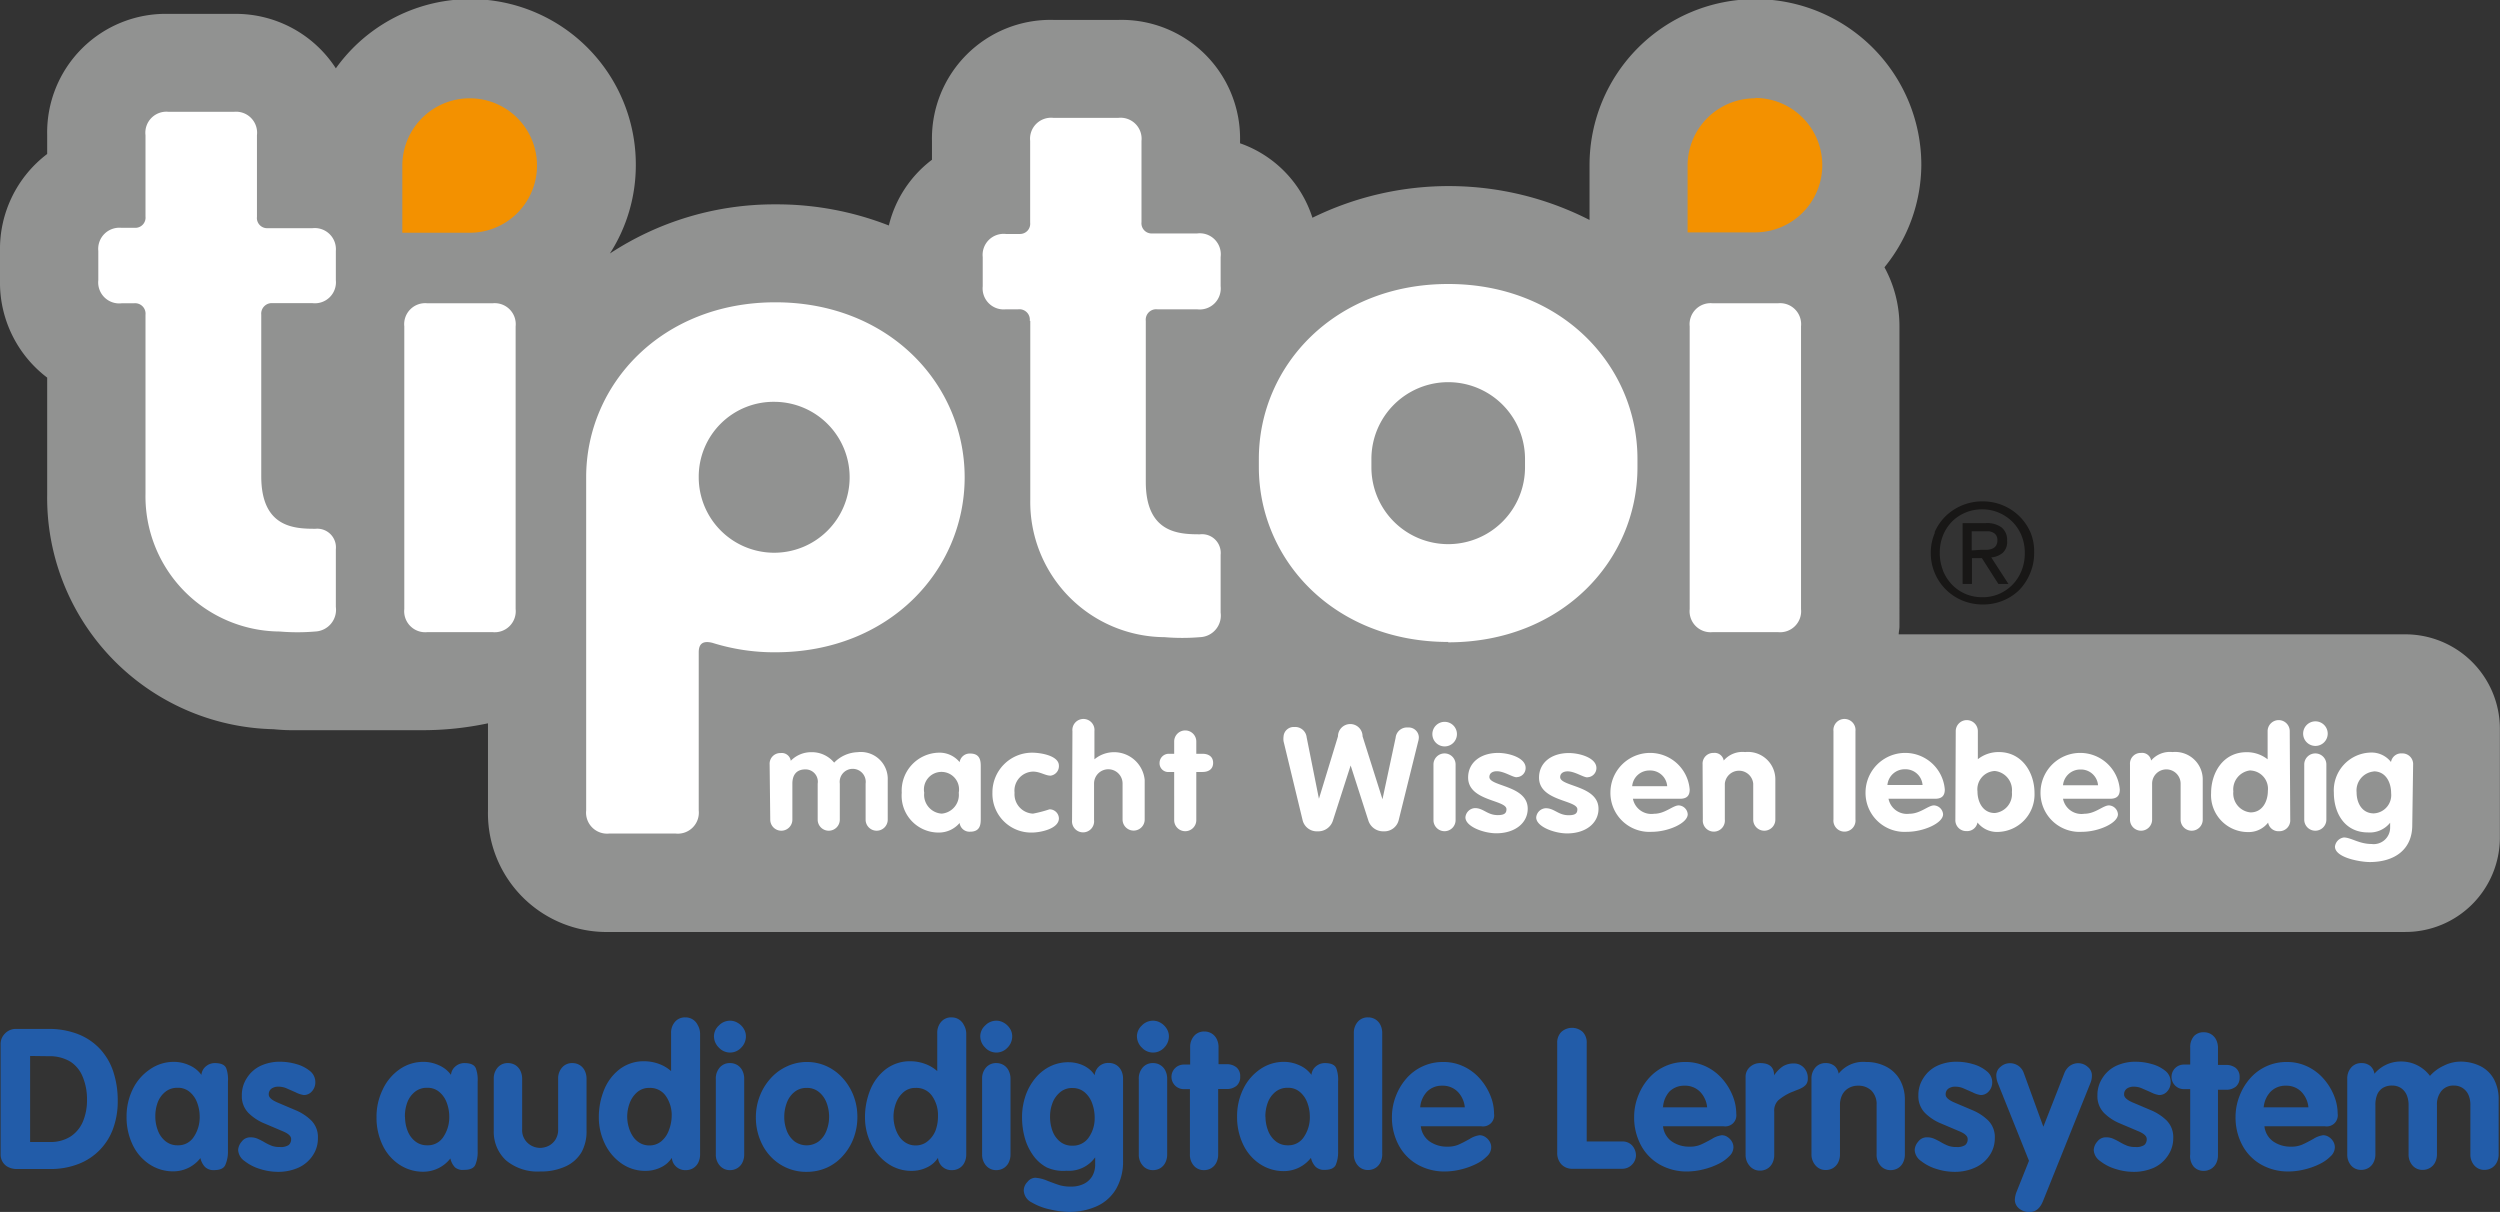 <svg xmlns="http://www.w3.org/2000/svg" viewBox="0 0 203.44 98.62">
  <rect x="0" y="0" width="203.44" height="98.62" fill="#333333" stroke="none"/>
  <title>tip-toi-logo</title>
  <g id="Layer_2" data-name="Layer 2">
    <g id="Layer_1-2" data-name="Layer 1">
      <g>
        <path d="M196.4,51.62H155.18c0-.21.06-.42.06-.64V26.55a10,10,0,0,0-1.22-4.8,13.29,13.29,0,0,0,3-8.32,13.49,13.49,0,0,0-27,0V17.9a25.17,25.17,0,0,0-22.55-.18,9.46,9.46,0,0,0-5.89-6.06v-.18a9.65,9.65,0,0,0-9.88-9.86h-5.3a9.65,9.65,0,0,0-9.89,9.86V13A9.51,9.51,0,0,0,73,18.35a25,25,0,0,0-9.21-1.72,24.36,24.36,0,0,0-13.49,4,13.28,13.28,0,0,0,2.11-7.16A13.46,13.46,0,0,0,28,5.56,9.7,9.7,0,0,0,19.7,1.13H14.4A9.65,9.65,0,0,0,4.51,11v1.53a9.71,9.71,0,0,0-3.84,7.9v2.39a9.71,9.71,0,0,0,3.84,7.91v9.47a18.84,18.84,0,0,0,18.4,19.14c.63.06,1.09.08,1.49.08s.7,0,1.09,0h.07l1,0H35a25.55,25.55,0,0,0,5.38-.56v7.12a9.66,9.66,0,0,0,9.89,9.86H196.4a7.69,7.69,0,0,0,7.7-7.68V59.29a7.69,7.69,0,0,0-7.7-7.67" transform="translate(-0.67)" fill="#919291"/>
        <path d="M38.9,8a5.48,5.48,0,0,0-5.49,5.47v5.47H38.9A5.47,5.47,0,1,0,38.9,8" transform="translate(-0.67)" fill="#f39100"/>
        <path d="M12.51,25.62a.85.85,0,0,0-.94-.94h-1A1.71,1.71,0,0,1,8.67,22.8V20.42a1.72,1.72,0,0,1,1.89-1.88H11.7a.83.83,0,0,0,.81-.92V11A1.71,1.71,0,0,1,14.4,9.1h5.3A1.71,1.71,0,0,1,21.58,11v6.65a.83.83,0,0,0,.82.92h3.69A1.72,1.72,0,0,1,28,20.42V22.8a1.71,1.71,0,0,1-1.89,1.87H22.87a.86.86,0,0,0-.94.94V38.76c0,4.17,2.68,4.27,4.41,4.27A1.52,1.52,0,0,1,28,44.7v4.69a1.77,1.77,0,0,1-1.68,2h0a17.27,17.27,0,0,1-2.89,0A11,11,0,0,1,12.51,40.18V25.62m72,.49V40.67A11,11,0,0,0,95.43,51.85a17.27,17.27,0,0,0,2.89,0h0a1.76,1.76,0,0,0,1.68-2v-4.7a1.52,1.52,0,0,0-1.68-1.67c-1.73,0-4.41-.1-4.41-4.27V26.11a.85.85,0,0,1,.94-.94h3.23A1.71,1.71,0,0,0,100,23.29V20.91A1.71,1.71,0,0,0,98.07,19H94.38a.83.83,0,0,1-.82-.92V11.47a1.71,1.71,0,0,0-1.88-1.88H86.38a1.71,1.71,0,0,0-1.88,1.88v6.65a.83.83,0,0,1-.82.92H82.53a1.71,1.71,0,0,0-1.89,1.88v2.38a1.71,1.71,0,0,0,1.89,1.87h1a.85.85,0,0,1,.94.94M63.77,32.7a6.14,6.14,0,1,1-6.24,6.14,6.09,6.09,0,0,1,6.24-6.14m0,20.38c9.24,0,15.4-6.65,15.4-14.24S73,24.6,63.77,24.6s-15.4,6.65-15.4,14.24V65.95a1.71,1.71,0,0,0,1.88,1.88h5.39a1.71,1.71,0,0,0,1.89-1.88V53.08c0-.77.42-.94,1.11-.77a16.77,16.77,0,0,0,5.13.77m61-15.05a6.25,6.25,0,0,1-12.5,0v-.68a6.25,6.25,0,0,1,12.5,0Zm-6.25,14.24c9.24,0,15.4-6.65,15.4-14.24v-.68c0-7.58-6.16-14.24-15.4-14.24s-15.41,6.65-15.41,14.24V38c0,7.59,6.16,14.24,15.41,14.24M40.75,24.68h-5.3a1.71,1.71,0,0,0-1.88,1.88v23a1.71,1.71,0,0,0,1.88,1.88h5.3a1.71,1.71,0,0,0,1.88-1.88v-23a1.71,1.71,0,0,0-1.88-1.88m104.6,0h-5.3a1.71,1.71,0,0,0-1.88,1.88v23a1.71,1.71,0,0,0,1.88,1.88h5.3a1.71,1.71,0,0,0,1.88-1.88v-23a1.71,1.71,0,0,0-1.88-1.88" transform="translate(-0.67)" fill="#fff"/>
        <path d="M143.51,8A5.48,5.48,0,0,0,138,13.44v5.47h5.49a5.47,5.47,0,1,0,0-10.94" transform="translate(-0.67)" fill="#f39100"/>
        <path d="M63.3,62.21a.87.87,0,0,1,.9-.93.74.74,0,0,1,.82.63,2.31,2.31,0,0,1,1.67-.7,2.35,2.35,0,0,1,1.86.85,2.79,2.79,0,0,1,1.9-.85,2.19,2.19,0,0,1,2.46,2.27V66.7a.9.9,0,1,1-1.8,0V63.77a1.06,1.06,0,1,0-2.1,0V66.7a.9.9,0,1,1-1.8,0V63.77a1,1,0,0,0-1-1.16c-.74,0-1.06.47-1.06,1.16V66.7a.9.9,0,1,1-1.8,0Zm14,4a1.53,1.53,0,0,1-1.42-1.7,1.43,1.43,0,1,1,2.81,0,1.53,1.53,0,0,1-1.39,1.7m3.18-3.79c0-.43,0-1.1-.86-1.1a.83.83,0,0,0-.86.7,2.11,2.11,0,0,0-1.71-.77,3.09,3.09,0,0,0-3,3.26,3,3,0,0,0,3,3.24,2.21,2.21,0,0,0,1.71-.78.81.81,0,0,0,.86.71c.86,0,.86-.66.86-1.1Zm5.68.7a.78.78,0,0,0,.68-.81c0-.82-1.48-1.06-2.19-1.06a3.23,3.23,0,0,0-3.22,3.26,3.15,3.15,0,0,0,3.22,3.24c.65,0,2.19-.29,2.19-1.16a.76.76,0,0,0-.77-.73,10.3,10.3,0,0,1-1.34.35,1.58,1.58,0,0,1-1.5-1.7,1.55,1.55,0,0,1,1.5-1.72c.58,0,1,.33,1.43.33m1.75,3.62a.9.9,0,1,0,1.79,0V63.76a1.16,1.16,0,0,1,2.32,0v2.93a.9.9,0,1,0,1.8,0V63.47a2.5,2.5,0,0,0-4.09-1.68h0V59.5a.9.9,0,1,0-1.79,0Zm8.31,0a.9.9,0,1,0,1.8,0V62.82h.51c.46,0,.86-.21.86-.74s-.4-.74-.86-.74h-.51v-1a.9.9,0,1,0-1.8,0v1h-.4a.75.75,0,0,0-.79.74.71.71,0,0,0,.79.74h.4Zm10.45,0a1.19,1.19,0,0,0,1.23.91,1.25,1.25,0,0,0,1.23-.85l1.45-4.51h0l1.45,4.51a1.26,1.26,0,0,0,1.23.85,1.2,1.2,0,0,0,1.23-.91l1.58-6.38a1.31,1.31,0,0,0,.06-.39.83.83,0,0,0-.89-.77.93.93,0,0,0-1,.84l-1.07,5h0l-1.62-5.12a1,1,0,0,0-2,0L108,65h0L107,60a.94.94,0,0,0-1-.84.83.83,0,0,0-.88.77,1.53,1.53,0,0,0,0,.39Zm10.65,0a.9.9,0,1,0,1.8,0V62.21a.9.9,0,1,0-1.8,0Zm1.91-7a1,1,0,0,0-2,0,1,1,0,0,0,1,1,1,1,0,0,0,1-1m4.86,3.5a.74.74,0,0,0,.73-.75c0-.83-1.36-1.22-2.24-1.22-1.43,0-2.44.79-2.44,2,0,1.93,3.12,1.81,3.12,2.58,0,.32-.16.48-.71.48-.85,0-1.16-.57-1.85-.57a.82.82,0,0,0-.78.75c0,.76,1.5,1.3,2.51,1.3,1.54,0,2.56-.85,2.56-2,0-1.91-3.12-1.8-3.12-2.58,0-.33.28-.47.61-.47.59,0,1.27.49,1.61.49m5.75,0a.75.75,0,0,0,.74-.75c0-.83-1.36-1.22-2.24-1.22-1.43,0-2.43.79-2.43,2,0,1.93,3.12,1.81,3.12,2.58,0,.32-.16.48-.71.48-.85,0-1.16-.57-1.86-.57a.82.82,0,0,0-.78.75c0,.76,1.5,1.3,2.51,1.3,1.55,0,2.56-.85,2.56-2,0-1.91-3.12-1.8-3.12-2.58,0-.33.29-.47.61-.47.58,0,1.27.49,1.61.49m3.64.72a1.4,1.4,0,0,1,1.42-1.28,1.38,1.38,0,0,1,1.43,1.28ZM137.38,65c.55,0,.79-.24.79-.75a3.23,3.23,0,0,0-6.45.2,3.17,3.17,0,0,0,3.36,3.24c1.34,0,2.93-.7,2.93-1.43a.77.77,0,0,0-.73-.72c-.48,0-1.11.68-2,.68A1.53,1.53,0,0,1,133.55,65Zm1.86,1.68a.9.9,0,1,0,1.79,0V63.77a1.16,1.16,0,0,1,2.31,0V66.7a.9.9,0,1,0,1.8,0V63.47a2.23,2.23,0,0,0-2.46-2.27,2,2,0,0,0-1.74.69.75.75,0,0,0-.83-.62.87.87,0,0,0-.89.93Zm10.63,0a.9.9,0,1,0,1.79,0V59.5a.9.9,0,1,0-1.79,0Zm4.39-2.8a1.41,1.41,0,0,1,1.42-1.28,1.39,1.39,0,0,1,1.44,1.28ZM158.14,65c.54,0,.79-.24.79-.75a3.23,3.23,0,0,0-6.45.2,3.17,3.17,0,0,0,3.37,3.24c1.34,0,2.94-.7,2.94-1.43a.78.78,0,0,0-.74-.72c-.47,0-1.11.68-2,.68a1.53,1.53,0,0,1-1.7-1.22ZM163,66.16c-1,0-1.41-.94-1.41-1.75A1.49,1.49,0,0,1,163,62.74a1.56,1.56,0,0,1,1.39,1.72,1.55,1.55,0,0,1-1.39,1.7m-3.21.54a.88.88,0,0,0,.9.93.85.85,0,0,0,.9-.7,2,2,0,0,0,1.64.77,3.05,3.05,0,0,0,3-3.17c0-1.64-1-3.33-2.9-3.33a2.71,2.71,0,0,0-1.71.58V59.5a.9.9,0,1,0-1.8,0Zm8.76-2.8a1.41,1.41,0,0,1,1.42-1.28,1.39,1.39,0,0,1,1.43,1.28ZM172.38,65c.55,0,.79-.24.79-.75a3.23,3.23,0,0,0-6.45.2,3.17,3.17,0,0,0,3.37,3.24c1.34,0,2.93-.7,2.93-1.43a.77.77,0,0,0-.73-.72c-.48,0-1.11.68-2,.68A1.53,1.53,0,0,1,168.55,65ZM174,66.7a.9.9,0,1,0,1.8,0V63.77a1.16,1.16,0,0,1,2.32,0V66.7a.9.9,0,1,0,1.8,0V63.47a2.24,2.24,0,0,0-2.46-2.27,2,2,0,0,0-1.74.69.74.74,0,0,0-.82-.62.87.87,0,0,0-.9.93Zm9.81-4a1.49,1.49,0,0,1,1.41,1.66c0,.82-.42,1.75-1.41,1.75a1.55,1.55,0,0,1-1.4-1.7,1.56,1.56,0,0,1,1.4-1.72M187,59.5a.9.9,0,1,0-1.8,0v2.29a2.73,2.73,0,0,0-1.71-.58c-1.93,0-2.89,1.69-2.89,3.33a3,3,0,0,0,3,3.17,2,2,0,0,0,1.64-.77.85.85,0,0,0,.9.7.88.88,0,0,0,.9-.94Zm1.18,7.2a.9.9,0,1,0,1.8,0V62.21a.9.9,0,1,0-1.8,0Zm1.91-7a1,1,0,0,0-2,0,1,1,0,0,0,1,1,1,1,0,0,0,1-1m3.75,3.07c1,0,1.41.94,1.41,1.76a1.49,1.49,0,0,1-1.41,1.66c-.94,0-1.4-.82-1.4-1.72a1.55,1.55,0,0,1,1.4-1.69m3.2-.54a.87.87,0,0,0-.9-.93.84.84,0,0,0-.9.7,2,2,0,0,0-1.65-.77,3.08,3.08,0,0,0-3,3.27c0,1.67.89,3.23,2.77,3.23a2.12,2.12,0,0,0,1.81-.79h0v.4a1.34,1.34,0,0,1-1.52,1.33c-1,0-1.67-.53-2.25-.53a.85.85,0,0,0-.72.74c0,.92,2.1,1.26,2.83,1.26,2,0,3.46-1,3.46-3Z" transform="translate(-0.67)" fill="#fff"/>
        <path d="M161.91,44.74l.49,0a1.25,1.25,0,0,0,.41-.1.63.63,0,0,0,.29-.24.8.8,0,0,0,.11-.45.71.71,0,0,0-.1-.39.62.62,0,0,0-.25-.22,1.07,1.07,0,0,0-.35-.11l-.39,0h-1v1.56Zm.34-2.17a2,2,0,0,1,1.3.35A1.29,1.29,0,0,1,164,44a1.19,1.19,0,0,1-.37,1,1.66,1.66,0,0,1-.92.36l1.4,2.16h-.82l-1.34-2.1h-.81v2.1h-.76V42.57Zm-3.47,3.86a3.58,3.58,0,0,0,.73,1.14,3.42,3.42,0,0,0,1.1.76,3.49,3.49,0,0,0,1.38.27,3.4,3.4,0,0,0,1.36-.27,3.45,3.45,0,0,0,1.1-.76,3.49,3.49,0,0,0,.73-1.14,3.82,3.82,0,0,0,.26-1.43,3.71,3.71,0,0,0-.26-1.4,3.4,3.4,0,0,0-.73-1.12,3.48,3.48,0,0,0-1.1-.75,3.36,3.36,0,0,0-1.36-.28,3.43,3.43,0,0,0-2.48,1,3.49,3.49,0,0,0-.73,1.13,3.75,3.75,0,0,0-.26,1.4,3.86,3.86,0,0,0,.26,1.43m-.69-3.08A4.22,4.22,0,0,1,159,42a4.28,4.28,0,0,1,1.35-.88,4.24,4.24,0,0,1,1.64-.32,4.24,4.24,0,0,1,3,1.2,4.22,4.22,0,0,1,.91,1.32A4,4,0,0,1,166.2,45a4.12,4.12,0,0,1-.34,1.68A4.23,4.23,0,0,1,165,48a4.1,4.1,0,0,1-1.34.88,4.22,4.22,0,0,1-1.63.31,4.29,4.29,0,0,1-1.64-.31,4.16,4.16,0,0,1-2.26-2.21,4.14,4.14,0,0,1-.34-1.68,4,4,0,0,1,.34-1.65" transform="translate(-0.67)" fill="#181716"/>
        <g>
          <path d="M.72,93.93V85a1.19,1.19,0,0,1,.35-.89A1.21,1.21,0,0,1,2,83.73H4.61a6.5,6.5,0,0,1,2.4.42,4.87,4.87,0,0,1,1.77,1.18,5,5,0,0,1,1.1,1.85,7.44,7.44,0,0,1,.37,2.42,6.4,6.4,0,0,1-.39,2.28A4.82,4.82,0,0,1,7,94.74a6.2,6.2,0,0,1-2.23.39H2A1.52,1.52,0,0,1,1.4,95a1.13,1.13,0,0,1-.48-.39A1.15,1.15,0,0,1,.72,93.93Zm2.4-8v7H4.74a3,3,0,0,0,1.68-.45,2.71,2.71,0,0,0,1-1.22,4.47,4.47,0,0,0,.33-1.77,4.72,4.72,0,0,0-.34-1.84,2.65,2.65,0,0,0-1-1.25,3.29,3.29,0,0,0-1.79-.45Z" transform="translate(-0.67)" fill="#225ca9"/>
          <path d="M19.22,88v5.7A2.66,2.66,0,0,1,19,94.81q-.19.41-.92.41a1,1,0,0,1-.72-.25,1.52,1.52,0,0,1-.38-.73,2.79,2.79,0,0,1-2.2,1.08,3.48,3.48,0,0,1-1.94-.57,3.89,3.89,0,0,1-1.37-1.58,5.13,5.13,0,0,1-.5-2.29,5,5,0,0,1,.51-2.26A4.09,4.09,0,0,1,12.9,87a3.36,3.36,0,0,1,1.92-.59,3,3,0,0,1,1.24.27,2.36,2.36,0,0,1,1,.79,1,1,0,0,1,.36-.69,1.11,1.11,0,0,1,.74-.27q.74,0,.92.42A2.69,2.69,0,0,1,19.22,88Zm-5.91,2.87A3.1,3.1,0,0,0,13.52,92a2,2,0,0,0,.62.87,1.53,1.53,0,0,0,1,.33,1.49,1.49,0,0,0,1.31-.7,2.86,2.86,0,0,0,.47-1.63,3.24,3.24,0,0,0-.2-1.12,2.06,2.06,0,0,0-.61-.89,1.46,1.46,0,0,0-1-.34,1.53,1.53,0,0,0-1,.34,2,2,0,0,0-.62.89A3.22,3.22,0,0,0,13.31,90.89Z" transform="translate(-0.67)" fill="#225ca9"/>
          <path d="M26.33,88.09a1.06,1.06,0,0,1-.27.71.85.85,0,0,1-.67.31,2.14,2.14,0,0,1-.68-.23l-.78-.34a1.62,1.62,0,0,0-.61-.11.92.92,0,0,0-.56.16.56.56,0,0,0-.22.48q0,.34.69.64l1.46.62a4.07,4.07,0,0,1,1.31.85,1.91,1.91,0,0,1,.54,1.43A2.46,2.46,0,0,1,26.14,94,2.77,2.77,0,0,1,25,95a4,4,0,0,1-1.72.36,4.84,4.84,0,0,1-1.44-.23,3.82,3.82,0,0,1-1.27-.65,1.17,1.17,0,0,1-.52-.9,1.11,1.11,0,0,1,.28-.67.87.87,0,0,1,.72-.36,1.43,1.43,0,0,1,.55.1,5.62,5.62,0,0,1,.59.3,4.11,4.11,0,0,0,.62.3,1.9,1.9,0,0,0,.64.09,1.17,1.17,0,0,0,.71-.16.6.6,0,0,0,.2-.5q0-.34-.67-.62l-1.46-.62a4,4,0,0,1-1.34-.87,1.93,1.93,0,0,1-.54-1.43,2.5,2.5,0,0,1,.4-1.4,2.66,2.66,0,0,1,1.11-1,3.7,3.7,0,0,1,1.62-.34,4.74,4.74,0,0,1,1.3.19,3,3,0,0,1,1.12.57A1.15,1.15,0,0,1,26.33,88.09Z" transform="translate(-0.67)" fill="#225ca9"/>
          <path d="M39.54,88v5.7a2.66,2.66,0,0,1-.19,1.09q-.19.41-.92.41A1,1,0,0,1,37.7,95a1.52,1.52,0,0,1-.38-.73,2.79,2.79,0,0,1-2.2,1.08,3.48,3.48,0,0,1-1.94-.57,3.89,3.89,0,0,1-1.37-1.58,5.13,5.13,0,0,1-.5-2.29,5,5,0,0,1,.51-2.26A4.09,4.09,0,0,1,33.21,87a3.36,3.36,0,0,1,1.92-.59,3,3,0,0,1,1.24.27,2.36,2.36,0,0,1,1,.79,1,1,0,0,1,.36-.69,1.11,1.11,0,0,1,.74-.27q.74,0,.92.42A2.69,2.69,0,0,1,39.54,88Zm-5.91,2.87A3.1,3.1,0,0,0,33.83,92a2,2,0,0,0,.62.87,1.53,1.53,0,0,0,1,.33,1.49,1.49,0,0,0,1.31-.7,2.86,2.86,0,0,0,.47-1.63,3.24,3.24,0,0,0-.2-1.12,2.06,2.06,0,0,0-.61-.89,1.46,1.46,0,0,0-1-.34,1.53,1.53,0,0,0-1,.34,2,2,0,0,0-.62.89A3.22,3.22,0,0,0,33.62,90.89Z" transform="translate(-0.67)" fill="#225ca9"/>
          <path d="M40.85,92V87.8a1.34,1.34,0,0,1,.32-.93,1.06,1.06,0,0,1,.83-.36,1.12,1.12,0,0,1,.6.16,1.1,1.1,0,0,1,.41.45,1.46,1.46,0,0,1,.15.67v4.11A1.41,1.41,0,0,0,43.6,93a1.49,1.49,0,0,0,1,.41,1.58,1.58,0,0,0,.74-.18,1.39,1.39,0,0,0,.54-.51,1.5,1.5,0,0,0,.21-.81V87.8a1.34,1.34,0,0,1,.32-.93,1.06,1.06,0,0,1,.83-.36,1.12,1.12,0,0,1,.6.16,1.1,1.1,0,0,1,.41.45,1.46,1.46,0,0,1,.15.67V92A3.5,3.5,0,0,1,48,93.75a2.9,2.9,0,0,1-1.31,1.17,4.75,4.75,0,0,1-2.05.41,4,4,0,0,1-2.8-.91A3.17,3.17,0,0,1,40.85,92Z" transform="translate(-0.67)" fill="#225ca9"/>
          <path d="M57.64,84.08v9.86a1.46,1.46,0,0,1-.15.67,1.09,1.09,0,0,1-.41.45,1.13,1.13,0,0,1-.59.16,1.09,1.09,0,0,1-1.15-1,2.11,2.11,0,0,1-.9.78,2.8,2.8,0,0,1-1.22.28,3.34,3.34,0,0,1-2-.62,4.08,4.08,0,0,1-1.35-1.63,4.88,4.88,0,0,1-.47-2.1,5.88,5.88,0,0,1,.42-2.22,4,4,0,0,1,1.27-1.7,3.23,3.23,0,0,1,2-.65,3.5,3.5,0,0,1,.78.09,3.45,3.45,0,0,1,.74.26,3.18,3.18,0,0,1,.67.45V84.08a1.34,1.34,0,0,1,.32-.93,1.06,1.06,0,0,1,.83-.36,1.12,1.12,0,0,1,.6.16,1.1,1.1,0,0,1,.41.45A1.46,1.46,0,0,1,57.64,84.08Zm-2.31,6.73a2.72,2.72,0,0,0-.47-1.61,1.54,1.54,0,0,0-1.34-.67,1.46,1.46,0,0,0-1,.35,2.12,2.12,0,0,0-.61.89,3.15,3.15,0,0,0-.2,1.12,3.08,3.08,0,0,0,.12.82,2.64,2.64,0,0,0,.34.76,1.71,1.71,0,0,0,.57.54,1.47,1.47,0,0,0,.76.2,1.49,1.49,0,0,0,1-.35,2.09,2.09,0,0,0,.61-.91A3.36,3.36,0,0,0,55.33,90.81Z" transform="translate(-0.67)" fill="#225ca9"/>
          <path d="M60.07,83.06a1.21,1.21,0,0,1,.64.18,1.4,1.4,0,0,1,.48.47,1.16,1.16,0,0,1,.18.61,1.3,1.3,0,0,1-.38.93,1.23,1.23,0,0,1-1.82,0,1.29,1.29,0,0,1-.4-.92,1.2,1.2,0,0,1,.4-.88A1.26,1.26,0,0,1,60.07,83.06ZM58.92,93.95V87.8a1.34,1.34,0,0,1,.32-.93,1.06,1.06,0,0,1,.83-.36,1.12,1.12,0,0,1,.6.16,1.1,1.1,0,0,1,.41.45,1.46,1.46,0,0,1,.15.67v6.15a1.46,1.46,0,0,1-.15.67,1.09,1.09,0,0,1-.41.45,1.13,1.13,0,0,1-.59.16,1.06,1.06,0,0,1-.83-.36A1.34,1.34,0,0,1,58.92,93.95Z" transform="translate(-0.67)" fill="#225ca9"/>
          <path d="M66.31,86.42a3.84,3.84,0,0,1,1.66.36,4,4,0,0,1,1.32,1,4.58,4.58,0,0,1,.85,1.42,4.75,4.75,0,0,1,.3,1.69,4.86,4.86,0,0,1-.3,1.71A4.47,4.47,0,0,1,69.31,94,3.89,3.89,0,0,1,68,95a4,4,0,0,1-1.69.36,3.93,3.93,0,0,1-2.14-.6,4.06,4.06,0,0,1-1.47-1.62,4.83,4.83,0,0,1-.52-2.23,4.76,4.76,0,0,1,.3-1.67,4.6,4.6,0,0,1,.86-1.44,4,4,0,0,1,1.32-1A3.83,3.83,0,0,1,66.31,86.42Zm0,2.11a1.53,1.53,0,0,0-1,.34,2,2,0,0,0-.62.89,3.22,3.22,0,0,0-.2,1.13A3.1,3.1,0,0,0,64.69,92a2,2,0,0,0,.62.87,1.67,1.67,0,0,0,2,0,2,2,0,0,0,.62-.87,3.1,3.1,0,0,0,.21-1.12,3.19,3.19,0,0,0-.2-1.12,2.07,2.07,0,0,0-.62-.89A1.52,1.52,0,0,0,66.31,88.53Z" transform="translate(-0.67)" fill="#225ca9"/>
          <path d="M79.3,84.08v9.86a1.46,1.46,0,0,1-.15.67,1.09,1.09,0,0,1-.41.45,1.13,1.13,0,0,1-.59.16,1.09,1.09,0,0,1-1.15-1,2.11,2.11,0,0,1-.9.78,2.8,2.8,0,0,1-1.22.28,3.34,3.34,0,0,1-2-.62,4.08,4.08,0,0,1-1.35-1.63,4.88,4.88,0,0,1-.47-2.1,5.88,5.88,0,0,1,.42-2.22,4,4,0,0,1,1.27-1.7,3.23,3.23,0,0,1,2-.65,3.5,3.5,0,0,1,.78.09,3.45,3.45,0,0,1,.74.26,3.18,3.18,0,0,1,.67.45V84.08a1.34,1.34,0,0,1,.32-.93,1.06,1.06,0,0,1,.83-.36,1.12,1.12,0,0,1,.6.16,1.1,1.1,0,0,1,.41.45A1.46,1.46,0,0,1,79.3,84.08ZM77,90.81a2.72,2.72,0,0,0-.47-1.61,1.54,1.54,0,0,0-1.34-.67,1.46,1.46,0,0,0-1,.35,2.12,2.12,0,0,0-.61.89,3.15,3.15,0,0,0-.2,1.12,3.08,3.08,0,0,0,.12.82,2.64,2.64,0,0,0,.34.76,1.71,1.71,0,0,0,.57.54,1.47,1.47,0,0,0,.76.2,1.49,1.49,0,0,0,1-.35A2.09,2.09,0,0,0,76.8,92,3.36,3.36,0,0,0,77,90.81Z" transform="translate(-0.67)" fill="#225ca9"/>
          <path d="M81.74,83.06a1.21,1.21,0,0,1,.64.18,1.4,1.4,0,0,1,.48.47,1.16,1.16,0,0,1,.18.61,1.3,1.3,0,0,1-.38.93,1.23,1.23,0,0,1-1.82,0,1.29,1.29,0,0,1-.4-.92,1.2,1.2,0,0,1,.4-.88A1.26,1.26,0,0,1,81.74,83.06ZM80.59,93.95V87.8a1.34,1.34,0,0,1,.32-.93,1.06,1.06,0,0,1,.83-.36,1.12,1.12,0,0,1,.6.16,1.1,1.1,0,0,1,.41.45,1.46,1.46,0,0,1,.15.67v6.15a1.46,1.46,0,0,1-.15.67,1.09,1.09,0,0,1-.41.45,1.13,1.13,0,0,1-.59.16,1.06,1.06,0,0,1-.83-.36A1.34,1.34,0,0,1,80.59,93.95Z" transform="translate(-0.67)" fill="#225ca9"/>
          <path d="M92.06,87.8v6.66a4.42,4.42,0,0,1-.56,2.28,3.48,3.48,0,0,1-1.56,1.41,5.43,5.43,0,0,1-2.33.47,7.34,7.34,0,0,1-1.44-.19,5,5,0,0,1-1.54-.58,1.13,1.13,0,0,1-.65-1,1,1,0,0,1,.3-.67.85.85,0,0,1,.63-.34,3,3,0,0,1,1,.25q.65.25,1,.36a3.24,3.24,0,0,0,.93.11,2.31,2.31,0,0,0,1-.21,1.62,1.62,0,0,0,.7-.62,1.84,1.84,0,0,0,.25-1v-.55h0a2.62,2.62,0,0,1-2.32,1.09A3.27,3.27,0,0,1,85.85,95a3.21,3.21,0,0,1-1.12-1,4.48,4.48,0,0,1-.67-1.42,6.21,6.21,0,0,1-.22-1.67,5.38,5.38,0,0,1,.26-1.67,4.6,4.6,0,0,1,.77-1.44,3.67,3.67,0,0,1,1.21-1,3.34,3.34,0,0,1,1.55-.36,2.9,2.9,0,0,1,.82.12,2.57,2.57,0,0,1,.75.36,2,2,0,0,1,.55.58,1.09,1.09,0,0,1,1.15-1,1.12,1.12,0,0,1,.6.16,1.1,1.1,0,0,1,.41.45A1.47,1.47,0,0,1,92.06,87.8Zm-2.31,3.14a3.37,3.37,0,0,0-.2-1.14,2.09,2.09,0,0,0-.61-.91,1.49,1.49,0,0,0-1-.35,1.47,1.47,0,0,0-1,.34,2.09,2.09,0,0,0-.62.87,3.06,3.06,0,0,0-.2,1.11,3.27,3.27,0,0,0,.2,1.18,2,2,0,0,0,.61.86,1.52,1.52,0,0,0,1,.33,1.55,1.55,0,0,0,1.34-.67A2.72,2.72,0,0,0,89.75,90.94Z" transform="translate(-0.67)" fill="#225ca9"/>
          <path d="M94.49,83.06a1.21,1.21,0,0,1,.64.18,1.4,1.4,0,0,1,.48.47,1.16,1.16,0,0,1,.18.61,1.3,1.3,0,0,1-.38.93,1.23,1.23,0,0,1-1.82,0,1.29,1.29,0,0,1-.4-.92,1.2,1.2,0,0,1,.4-.88A1.26,1.26,0,0,1,94.49,83.06ZM93.34,93.95V87.8a1.34,1.34,0,0,1,.32-.93,1.06,1.06,0,0,1,.83-.36,1.12,1.12,0,0,1,.6.16,1.1,1.1,0,0,1,.41.45,1.46,1.46,0,0,1,.15.67v6.15a1.46,1.46,0,0,1-.15.67,1.09,1.09,0,0,1-.41.45,1.13,1.13,0,0,1-.59.16,1.06,1.06,0,0,1-.83-.36A1.34,1.34,0,0,1,93.34,93.95Z" transform="translate(-0.67)" fill="#225ca9"/>
          <path d="M97.5,93.94V88.63H97a1,1,0,0,1-1-1,1,1,0,0,1,1-1h.52V85.23a1.34,1.34,0,0,1,.32-.93,1.06,1.06,0,0,1,.83-.36,1.12,1.12,0,0,1,.6.16,1.1,1.1,0,0,1,.41.45,1.46,1.46,0,0,1,.15.67v1.38h.66a1.24,1.24,0,0,1,.79.25.91.91,0,0,1,.31.76.92.92,0,0,1-.31.76,1.23,1.23,0,0,1-.79.25H99.8v5.32a1.46,1.46,0,0,1-.15.67,1.1,1.1,0,0,1-.41.45,1.13,1.13,0,0,1-.59.16,1.06,1.06,0,0,1-.83-.36A1.34,1.34,0,0,1,97.5,93.94Z" transform="translate(-0.67)" fill="#225ca9"/>
          <path d="M109.56,88v5.7a2.66,2.66,0,0,1-.19,1.09q-.19.41-.92.41a1,1,0,0,1-.72-.25,1.52,1.52,0,0,1-.38-.73,2.79,2.79,0,0,1-2.2,1.08,3.48,3.48,0,0,1-1.94-.57,3.89,3.89,0,0,1-1.37-1.58,5.13,5.13,0,0,1-.5-2.29,5,5,0,0,1,.51-2.26A4.09,4.09,0,0,1,103.23,87a3.36,3.36,0,0,1,1.92-.59,3,3,0,0,1,1.24.27,2.36,2.36,0,0,1,1,.79,1,1,0,0,1,.36-.69,1.11,1.11,0,0,1,.74-.27q.74,0,.92.42A2.69,2.69,0,0,1,109.56,88Zm-5.91,2.87a3.11,3.11,0,0,0,.21,1.13,2,2,0,0,0,.62.87,1.53,1.53,0,0,0,1,.33,1.49,1.49,0,0,0,1.31-.7,2.85,2.85,0,0,0,.47-1.63,3.25,3.25,0,0,0-.2-1.12,2.06,2.06,0,0,0-.61-.89,1.46,1.46,0,0,0-1-.34,1.53,1.53,0,0,0-1,.34,2,2,0,0,0-.62.89A3.22,3.22,0,0,0,103.64,90.89Z" transform="translate(-0.67)" fill="#225ca9"/>
          <path d="M110.84,93.95V84.08a1.34,1.34,0,0,1,.32-.93,1.06,1.06,0,0,1,.83-.36,1.12,1.12,0,0,1,.6.16,1.1,1.1,0,0,1,.41.45,1.46,1.46,0,0,1,.15.67v9.86a1.46,1.46,0,0,1-.15.67,1.09,1.09,0,0,1-.41.45,1.14,1.14,0,0,1-.59.16,1.06,1.06,0,0,1-.83-.36A1.34,1.34,0,0,1,110.84,93.95Z" transform="translate(-0.67)" fill="#225ca9"/>
          <path d="M121.2,91.65h-4.91a1.74,1.74,0,0,0,.72,1.24,2.47,2.47,0,0,0,1.45.42,2.18,2.18,0,0,0,.89-.16q.37-.16.92-.47a2,2,0,0,1,.8-.3.83.83,0,0,1,.46.14,1.11,1.11,0,0,1,.36.37.92.92,0,0,1,.13.48,1,1,0,0,1-.33.71,3.17,3.17,0,0,1-.88.63,5.85,5.85,0,0,1-1.24.45,5.54,5.54,0,0,1-1.31.17,4.42,4.42,0,0,1-2.25-.57,3.94,3.94,0,0,1-1.53-1.59,4.77,4.77,0,0,1-.54-2.28,4.68,4.68,0,0,1,.31-1.67,4.74,4.74,0,0,1,.86-1.45,3.92,3.92,0,0,1,3-1.35,3.84,3.84,0,0,1,1.68.37,4.07,4.07,0,0,1,1.32,1,4.75,4.75,0,0,1,.84,1.36,3.9,3.9,0,0,1,.3,1.48A.9.9,0,0,1,121.2,91.65Zm-5-1.54h3.67a2.09,2.09,0,0,0-.58-1.27,1.7,1.7,0,0,0-1.26-.49,1.68,1.68,0,0,0-1.24.49A2.12,2.12,0,0,0,116.24,90.1Z" transform="translate(-0.67)" fill="#225ca9"/>
          <path d="M127.39,93.82V84.88a1.22,1.22,0,0,1,.34-.91,1.3,1.3,0,0,1,1.73,0,1.22,1.22,0,0,1,.33.92v8h2.86a1.05,1.05,0,0,1,.86.35,1.24,1.24,0,0,1,.29.81,1.12,1.12,0,0,1-.34.74,1.1,1.1,0,0,1-.81.32h-4a1.2,1.2,0,0,1-.92-.36A1.34,1.34,0,0,1,127.39,93.82Z" transform="translate(-0.67)" fill="#225ca9"/>
          <path d="M140.92,91.65H136a1.74,1.74,0,0,0,.72,1.24,2.47,2.47,0,0,0,1.45.42,2.18,2.18,0,0,0,.89-.16q.37-.16.92-.47a2,2,0,0,1,.8-.3.83.83,0,0,1,.46.14,1.11,1.11,0,0,1,.36.37.92.92,0,0,1,.13.48,1,1,0,0,1-.33.71,3.17,3.17,0,0,1-.88.63,5.85,5.85,0,0,1-1.24.45,5.54,5.54,0,0,1-1.31.17,4.42,4.42,0,0,1-2.25-.57,3.94,3.94,0,0,1-1.53-1.59,4.77,4.77,0,0,1-.54-2.28,4.68,4.68,0,0,1,.31-1.67,4.74,4.74,0,0,1,.86-1.45,3.92,3.92,0,0,1,3-1.35,3.84,3.84,0,0,1,1.68.37,4.07,4.07,0,0,1,1.32,1,4.75,4.75,0,0,1,.84,1.36,3.9,3.9,0,0,1,.3,1.48A.9.9,0,0,1,140.92,91.65Zm-5-1.54h3.67a2.09,2.09,0,0,0-.58-1.27,1.7,1.7,0,0,0-1.26-.49,1.68,1.68,0,0,0-1.24.49A2.12,2.12,0,0,0,136,90.1Z" transform="translate(-0.67)" fill="#225ca9"/>
          <path d="M142.72,93.95V87.67a1.06,1.06,0,0,1,.36-.85,1.23,1.23,0,0,1,.83-.31q1.13,0,1.13,1h0a2.56,2.56,0,0,1,.72-.74,1.68,1.68,0,0,1,.9-.23,1.1,1.1,0,0,1,.78.32,1.21,1.21,0,0,1,.34.92.72.72,0,0,1-.18.52,1.42,1.42,0,0,1-.48.31l-.72.29a4.3,4.3,0,0,0-1,.62,1.16,1.16,0,0,0-.35.92v3.54a1.46,1.46,0,0,1-.15.67,1.09,1.09,0,0,1-.41.45,1.14,1.14,0,0,1-.59.16,1.06,1.06,0,0,1-.83-.36A1.34,1.34,0,0,1,142.72,93.95Z" transform="translate(-0.67)" fill="#225ca9"/>
          <path d="M148.08,93.95V87.8a1.34,1.34,0,0,1,.32-.93,1.06,1.06,0,0,1,.83-.36,1.11,1.11,0,0,1,.72.23,1,1,0,0,1,.34.63,2.54,2.54,0,0,1,2.22-.95,3.49,3.49,0,0,1,1.63.37,2.71,2.71,0,0,1,1.13,1.07,3.26,3.26,0,0,1,.41,1.66v4.42a1.46,1.46,0,0,1-.15.67,1.09,1.09,0,0,1-.41.45,1.14,1.14,0,0,1-.59.16,1.06,1.06,0,0,1-.83-.36,1.34,1.34,0,0,1-.32-.93v-4a1.56,1.56,0,0,0-.42-1.18,1.51,1.51,0,0,0-1.09-.4,1.47,1.47,0,0,0-.79.21,1.33,1.33,0,0,0-.51.56,1.84,1.84,0,0,0-.17.81v4a1.46,1.46,0,0,1-.15.67,1.09,1.09,0,0,1-.41.45,1.14,1.14,0,0,1-.59.16,1.06,1.06,0,0,1-.83-.36A1.34,1.34,0,0,1,148.08,93.95Z" transform="translate(-0.67)" fill="#225ca9"/>
          <path d="M162.79,88.09a1.06,1.06,0,0,1-.27.71.85.85,0,0,1-.67.31,2.15,2.15,0,0,1-.68-.23l-.78-.34a1.62,1.62,0,0,0-.61-.11.92.92,0,0,0-.56.16.56.56,0,0,0-.22.48q0,.34.69.64l1.46.62a4.06,4.06,0,0,1,1.31.85,1.91,1.91,0,0,1,.54,1.43,2.46,2.46,0,0,1-.41,1.39,2.77,2.77,0,0,1-1.16,1,4,4,0,0,1-1.72.36,4.84,4.84,0,0,1-1.44-.23,3.81,3.81,0,0,1-1.27-.65,1.16,1.16,0,0,1-.52-.9,1.11,1.11,0,0,1,.28-.67.87.87,0,0,1,.72-.36,1.43,1.43,0,0,1,.55.1,5.62,5.62,0,0,1,.59.3,4,4,0,0,0,.62.3,1.91,1.91,0,0,0,.64.09,1.17,1.17,0,0,0,.71-.16.6.6,0,0,0,.2-.5q0-.34-.67-.62l-1.46-.62a4,4,0,0,1-1.34-.87,1.94,1.94,0,0,1-.54-1.43,2.5,2.5,0,0,1,.4-1.4,2.66,2.66,0,0,1,1.11-1,3.7,3.7,0,0,1,1.62-.34,4.73,4.73,0,0,1,1.3.19,3,3,0,0,1,1.12.57A1.15,1.15,0,0,1,162.79,88.09Z" transform="translate(-0.67)" fill="#225ca9"/>
          <path d="M165.78,94.46l-2.55-6.36a1.79,1.79,0,0,1-.11-.59.89.89,0,0,1,.35-.7,1.14,1.14,0,0,1,.74-.29,1.2,1.2,0,0,1,.72.22,1.23,1.23,0,0,1,.44.61l1.58,4.34,1.7-4.34a1.35,1.35,0,0,1,.45-.61,1.16,1.16,0,0,1,.71-.22,1.15,1.15,0,0,1,.74.29.88.88,0,0,1,.35.71,1.47,1.47,0,0,1-.11.59l-3.86,9.61q-.36.91-1.09.91a1.26,1.26,0,0,1-.88-.3.91.91,0,0,1-.33-.7,2,2,0,0,1,.15-.67Z" transform="translate(-0.67)" fill="#225ca9"/>
          <path d="M177.31,88.09a1.06,1.06,0,0,1-.27.71.85.85,0,0,1-.67.31,2.15,2.15,0,0,1-.68-.23l-.78-.34a1.62,1.62,0,0,0-.61-.11.92.92,0,0,0-.56.16.56.56,0,0,0-.22.48q0,.34.69.64l1.46.62a4.06,4.06,0,0,1,1.31.85,1.91,1.91,0,0,1,.54,1.43,2.46,2.46,0,0,1-.41,1.39A2.77,2.77,0,0,1,176,95a4,4,0,0,1-1.72.36,4.84,4.84,0,0,1-1.44-.23,3.81,3.81,0,0,1-1.27-.65,1.16,1.16,0,0,1-.52-.9,1.11,1.11,0,0,1,.28-.67.87.87,0,0,1,.72-.36,1.43,1.43,0,0,1,.55.1,5.62,5.62,0,0,1,.59.3,4,4,0,0,0,.62.3,1.91,1.91,0,0,0,.64.09,1.17,1.17,0,0,0,.71-.16.6.6,0,0,0,.2-.5q0-.34-.67-.62l-1.46-.62a4,4,0,0,1-1.34-.87,1.94,1.94,0,0,1-.54-1.43,2.5,2.5,0,0,1,.4-1.4,2.66,2.66,0,0,1,1.11-1,3.7,3.7,0,0,1,1.62-.34,4.73,4.73,0,0,1,1.3.19,3,3,0,0,1,1.12.57A1.15,1.15,0,0,1,177.31,88.09Z" transform="translate(-0.67)" fill="#225ca9"/>
          <path d="M178.9,93.94V88.63h-.52a1,1,0,0,1-1-1,1,1,0,0,1,1-1h.52V85.23a1.34,1.34,0,0,1,.32-.93A1.06,1.06,0,0,1,180,84a1.12,1.12,0,0,1,.6.16,1.1,1.1,0,0,1,.41.45,1.47,1.47,0,0,1,.15.67v1.38h.66a1.24,1.24,0,0,1,.79.25.91.91,0,0,1,.31.76.93.93,0,0,1-.31.76,1.23,1.23,0,0,1-.79.25h-.66v5.32a1.47,1.47,0,0,1-.15.67,1.1,1.1,0,0,1-.42.45,1.13,1.13,0,0,1-.59.16,1.06,1.06,0,0,1-.83-.36A1.34,1.34,0,0,1,178.9,93.94Z" transform="translate(-0.67)" fill="#225ca9"/>
          <path d="M189.85,91.65h-4.91a1.74,1.74,0,0,0,.72,1.24,2.47,2.47,0,0,0,1.45.42,2.18,2.18,0,0,0,.89-.16q.37-.16.92-.47a2,2,0,0,1,.8-.3.83.83,0,0,1,.46.14,1.11,1.11,0,0,1,.36.37.92.92,0,0,1,.13.48,1,1,0,0,1-.33.71,3.17,3.17,0,0,1-.88.63,5.85,5.85,0,0,1-1.24.45,5.54,5.54,0,0,1-1.31.17,4.42,4.42,0,0,1-2.25-.57,3.94,3.94,0,0,1-1.53-1.59,4.77,4.77,0,0,1-.54-2.28,4.68,4.68,0,0,1,.31-1.67,4.74,4.74,0,0,1,.86-1.45,3.92,3.92,0,0,1,3-1.35,3.84,3.84,0,0,1,1.68.37,4.07,4.07,0,0,1,1.32,1,4.75,4.75,0,0,1,.84,1.36,3.9,3.9,0,0,1,.3,1.48A.9.9,0,0,1,189.85,91.65Zm-5-1.54h3.67a2.09,2.09,0,0,0-.58-1.27,1.7,1.7,0,0,0-1.26-.49,1.68,1.68,0,0,0-1.24.49A2.12,2.12,0,0,0,184.88,90.1Z" transform="translate(-0.67)" fill="#225ca9"/>
          <path d="M191.68,93.95V87.8a1.34,1.34,0,0,1,.32-.93,1.06,1.06,0,0,1,.83-.36,1.11,1.11,0,0,1,.72.23,1,1,0,0,1,.34.64,2.79,2.79,0,0,1,2.14-1,2.92,2.92,0,0,1,2.38,1.17,3.45,3.45,0,0,1,1.15-.84,3.06,3.06,0,0,1,1.28-.32,3.66,3.66,0,0,1,1.66.36,2.56,2.56,0,0,1,1.11,1.06,3.41,3.41,0,0,1,.39,1.69v4.42a1.45,1.45,0,0,1-.15.67,1.09,1.09,0,0,1-.41.45,1.14,1.14,0,0,1-.59.16,1.06,1.06,0,0,1-.83-.36,1.34,1.34,0,0,1-.32-.93v-4a2,2,0,0,0-.16-.82,1.3,1.3,0,0,0-.47-.55,1.27,1.27,0,0,0-.72-.2,1.24,1.24,0,0,0-1,.43,1.71,1.71,0,0,0-.37,1.15v4a1.46,1.46,0,0,1-.15.67,1.09,1.09,0,0,1-.42.45,1.13,1.13,0,0,1-.59.16,1.06,1.06,0,0,1-.83-.36,1.34,1.34,0,0,1-.32-.93v-4a2,2,0,0,0-.16-.82,1.3,1.3,0,0,0-.46-.55,1.27,1.27,0,0,0-.72-.2,1.37,1.37,0,0,0-.77.2,1.18,1.18,0,0,0-.45.55,2.19,2.19,0,0,0-.14.83v4a1.46,1.46,0,0,1-.15.67,1.09,1.09,0,0,1-.41.45,1.14,1.14,0,0,1-.59.16,1.06,1.06,0,0,1-.83-.36A1.34,1.34,0,0,1,191.68,93.95Z" transform="translate(-0.67)" fill="#225ca9"/>
        </g>
      </g>
    </g>
  </g>
</svg>
